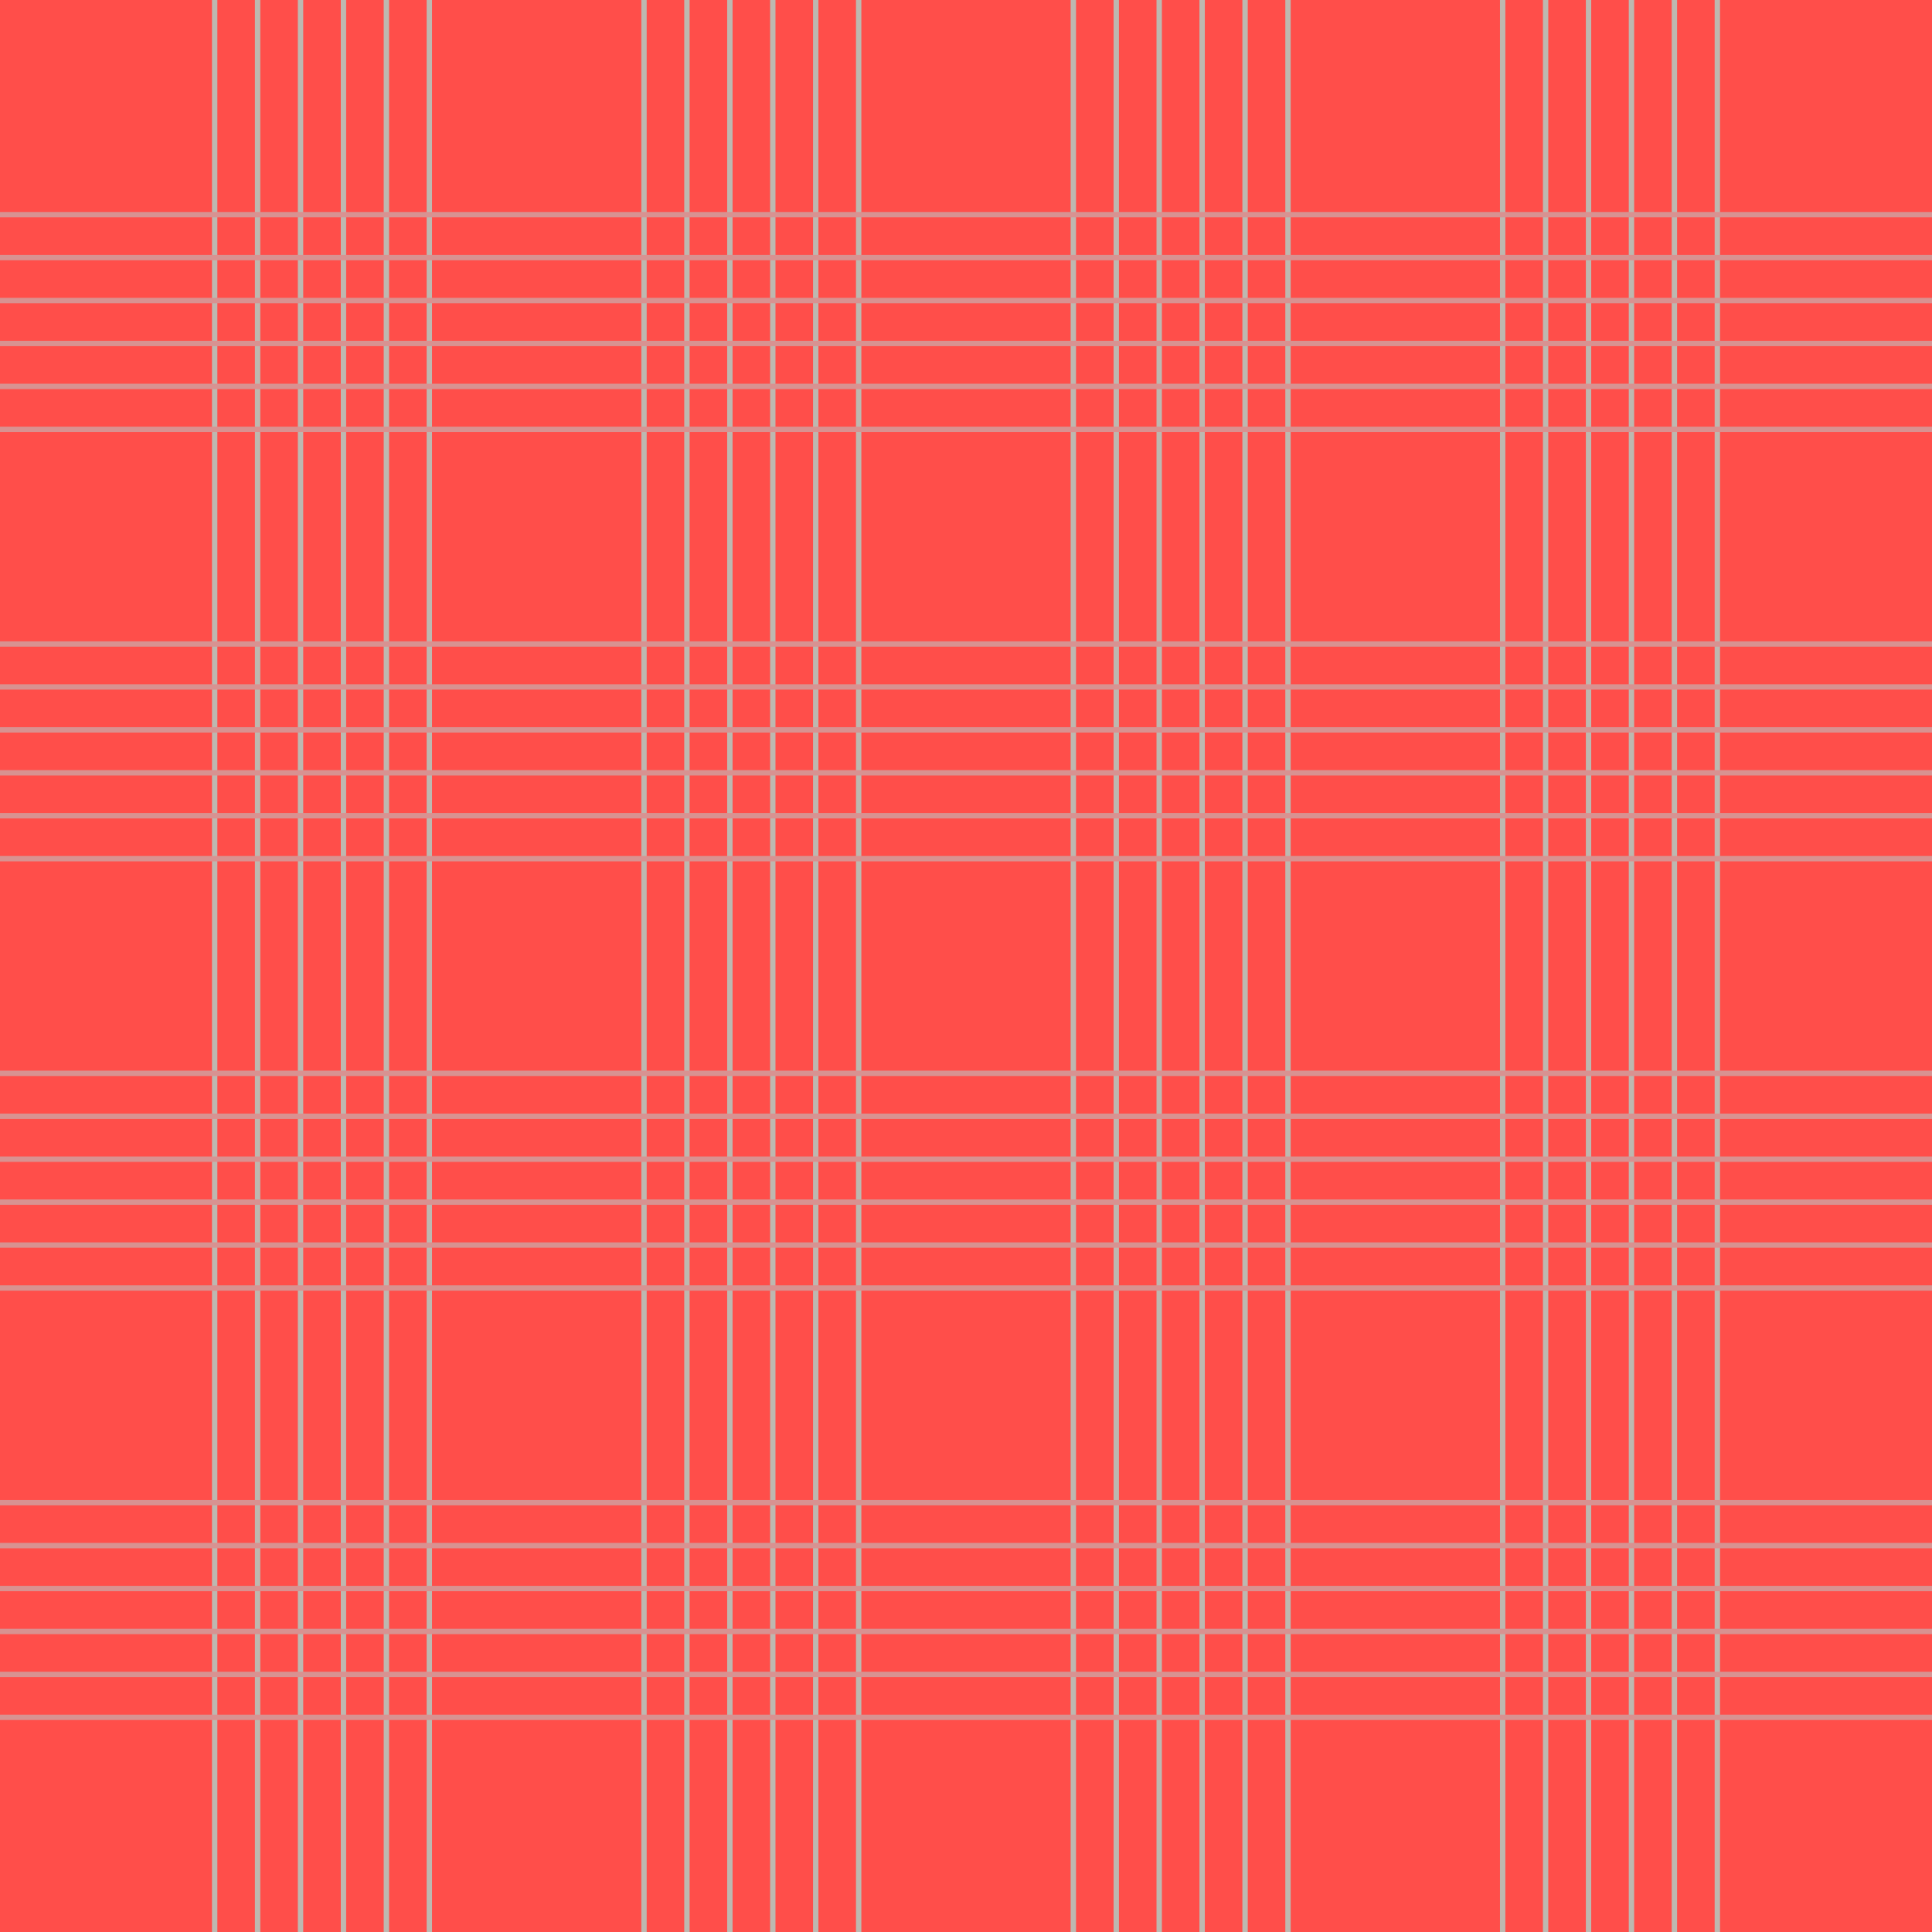 <svg id="Layer_1" data-name="Layer 1" xmlns="http://www.w3.org/2000/svg" viewBox="0 0 90 90"><defs><style>.cls-1{fill:#ff4e4a;}.cls-2{opacity:0.6;}.cls-3{fill:#91fff4;stroke:#91fff4;}.cls-3,.cls-4{stroke-miterlimit:10;stroke-width:0.25px;}.cls-4{fill:#bebfbf;stroke:#bebfbf;}</style></defs><title>idk-plaid</title><rect class="cls-1" width="90" height="90"/><g class="cls-2"><line class="cls-3" x1="10" x2="10" y2="90"/><line class="cls-3" x1="20" x2="20" y2="90"/><line class="cls-3" x1="18" x2="18" y2="90"/><line class="cls-3" x1="16" x2="16" y2="90"/><line class="cls-3" x1="14" x2="14" y2="90"/><line class="cls-3" x1="12" x2="12" y2="90"/><line class="cls-3" x1="30" x2="30" y2="90"/><line class="cls-3" x1="40" x2="40" y2="90"/><line class="cls-3" x1="38" x2="38" y2="90"/><line class="cls-3" x1="36" x2="36" y2="90"/><line class="cls-3" x1="34" x2="34" y2="90"/><line class="cls-3" x1="32" x2="32" y2="90"/><line class="cls-3" x1="50" x2="50" y2="90"/><line class="cls-3" x1="60" x2="60" y2="90"/><line class="cls-3" x1="58" x2="58" y2="90"/><line class="cls-3" x1="56" x2="56" y2="90"/><line class="cls-3" x1="54" x2="54" y2="90"/><line class="cls-3" x1="52" x2="52" y2="90"/><line class="cls-3" x1="70" x2="70" y2="90"/><line class="cls-3" x1="80" x2="80" y2="90"/><line class="cls-3" x1="78" x2="78" y2="90"/><line class="cls-3" x1="76" x2="76" y2="90"/><line class="cls-3" x1="74" x2="74" y2="90"/><line class="cls-3" x1="72" x2="72" y2="90"/><line class="cls-4" y1="20" x2="90" y2="20"/><line class="cls-4" y1="10" x2="90" y2="10"/><line class="cls-4" y1="12" x2="90" y2="12"/><line class="cls-4" y1="14" x2="90" y2="14"/><line class="cls-4" y1="16" x2="90" y2="16"/><line class="cls-4" y1="18" x2="90" y2="18"/><line class="cls-4" y1="40" x2="90" y2="40"/><line class="cls-4" y1="30" x2="90" y2="30"/><line class="cls-4" y1="32" x2="90" y2="32"/><line class="cls-4" y1="34" x2="90" y2="34"/><line class="cls-4" y1="36" x2="90" y2="36"/><line class="cls-4" y1="38" x2="90" y2="38"/><line class="cls-4" y1="60" x2="90" y2="60"/><line class="cls-4" y1="50" x2="90" y2="50"/><line class="cls-4" y1="52" x2="90" y2="52"/><line class="cls-4" y1="54" x2="90" y2="54"/><line class="cls-4" y1="56" x2="90" y2="56"/><line class="cls-4" y1="58" x2="90" y2="58"/><line class="cls-4" y1="80" x2="90" y2="80"/><line class="cls-4" y1="70" x2="90" y2="70"/><line class="cls-4" y1="72" x2="90" y2="72"/><line class="cls-4" y1="74" x2="90" y2="74"/><line class="cls-4" y1="76" x2="90" y2="76"/><line class="cls-4" y1="78" x2="90" y2="78"/></g></svg>